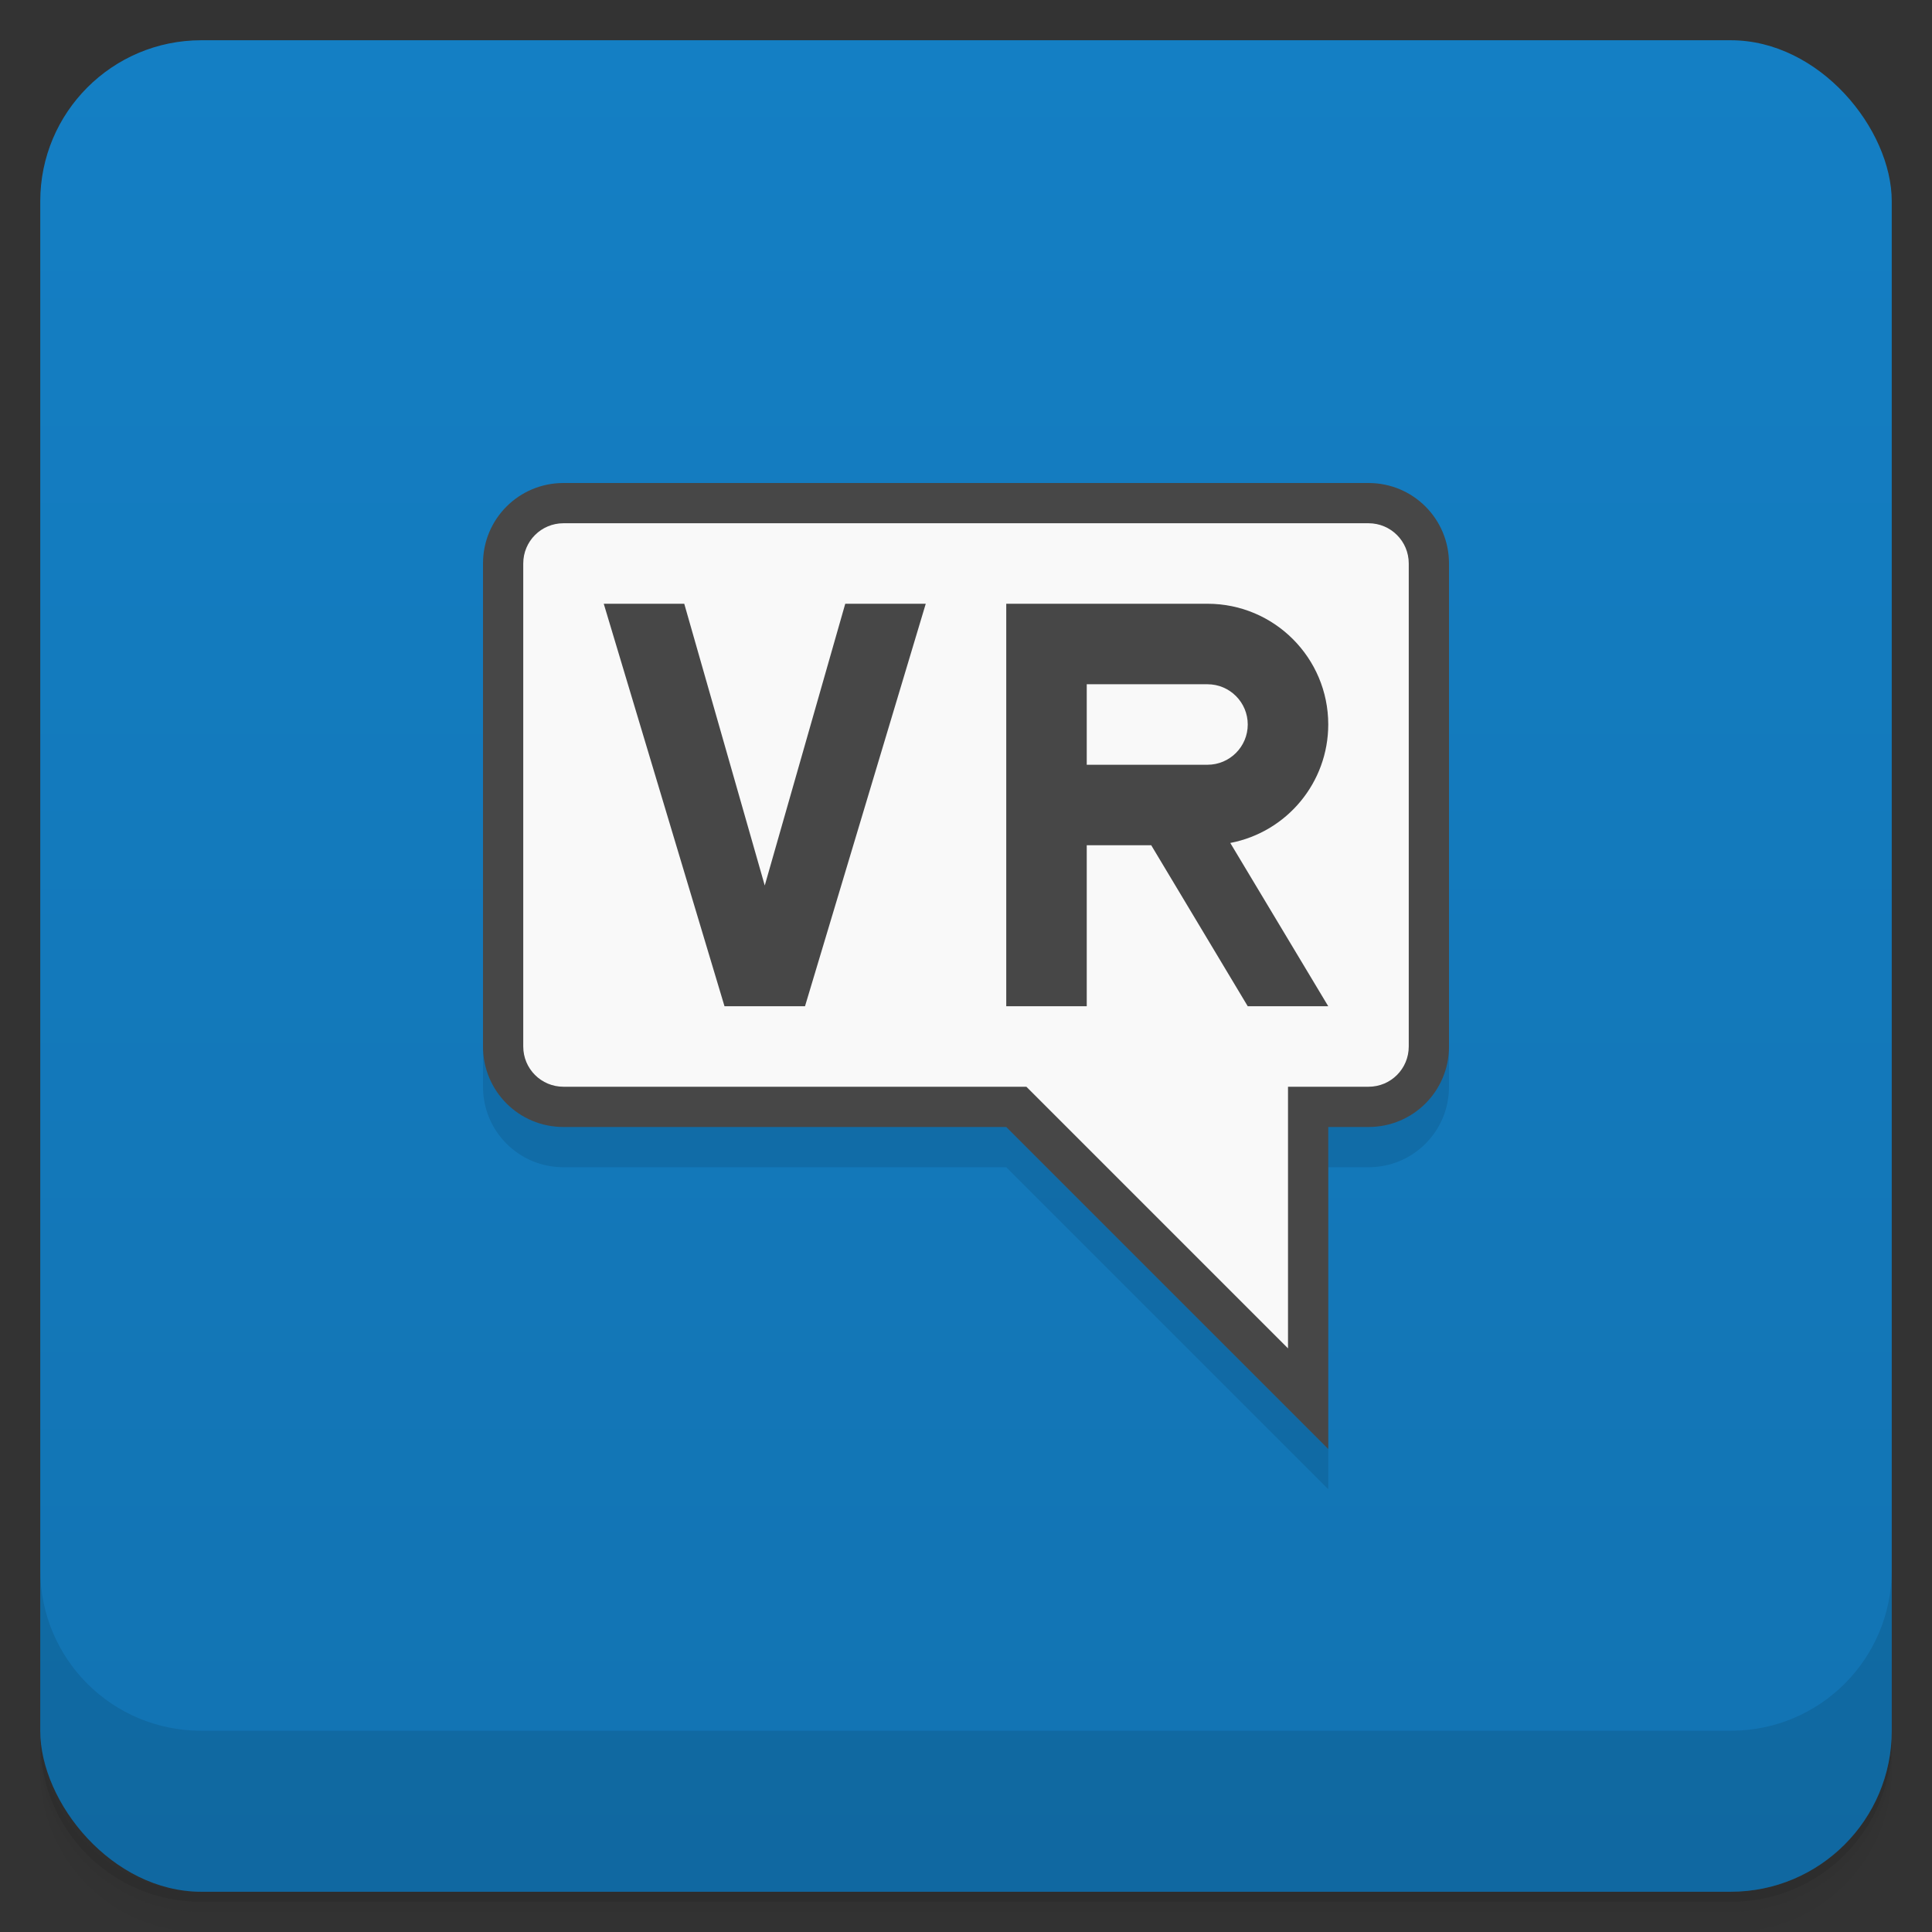 <svg version="1.1" viewBox="0 0 48 48" xmlns="http://www.w3.org/2000/svg">
 <rect x="0" y="0" width="48" height="48" fill="#333333" stroke="none"/>
 <defs>
  <linearGradient id="bg" x2="0" y1="1" y2="47" gradientUnits="userSpaceOnUse">
   <stop style="stop-color:#147fc4" offset="0"/>
   <stop style="stop-color:#1273b2" offset="1"/>
  </linearGradient>
 </defs>
 <path d="m1 43v0.25c0 2.216 1.784 4 4 4h38c2.216 0 4-1.784 4-4v-0.25c0 2.216-1.784 4-4 4h-38c-2.216 0-4-1.784-4-4zm0 0.5v0.5c0 2.216 1.784 4 4 4h38c2.216 0 4-1.784 4-4v-0.5c0 2.216-1.784 4-4 4h-38c-2.216 0-4-1.784-4-4z" style="opacity:.02"/>
 <path d="m1 43.25v0.25c0 2.216 1.784 4 4 4h38c2.216 0 4-1.784 4-4v-0.25c0 2.216-1.784 4-4 4h-38c-2.216 0-4-1.784-4-4z" style="opacity:.05"/>
 <path d="m1 43v0.25c0 2.216 1.784 4 4 4h38c2.216 0 4-1.784 4-4v-0.25c0 2.216-1.784 4-4 4h-38c-2.216 0-4-1.784-4-4z" style="opacity:.1"/>
 <rect x="1" y="1" width="46" height="46" rx="4" style="fill:url(#bg)"/>
 <path d="m1 39v4c0 2.216 1.784 4 4 4h38c2.216 0 4-1.784 4-4v-4c0 2.216-1.784 4-4 4h-38c-2.216 0-4-1.784-4-4z" style="opacity:.1"/>
 <path d="m14 13c-1.108 0-2 0.892-2 2v12c0 1.108 0.892 2 2 2h11l8 8v-8h1c1.108 0 2-0.892 2-2v-12c0-1.108-0.892-2-2-2z" style="opacity:.1"/>
 <path d="m14 12c-1.108 0-2 0.892-2 2v12c0 1.108 0.892 2 2 2h11l8 8v-8h1c1.108 0 2-0.892 2-2v-12c0-1.108-0.892-2-2-2z" style="fill:#474747"/>
 <path d="m14 13c-0.554 0-1 0.446-1 1v12c0 0.554 0.446 1 1 1h11.5l6.5 6.5v-6.5h2c0.554 0 1-0.446 1-1v-12c0-0.554-0.446-1-1-1zm1 2h2l2 7 2-7h2l-3 10h-2zm10 0h5c1.657 0 3 1.343 3 3-0.001 1.438-1.022 2.672-2.434 2.943l2.434 4.057h-2l-2.398-4h-1.602v4h-2zm2 2v2h3c0.552 0 1-0.448 1-1s-0.448-1-1-1z" style="fill:#f9f9f9"/>
</svg>
